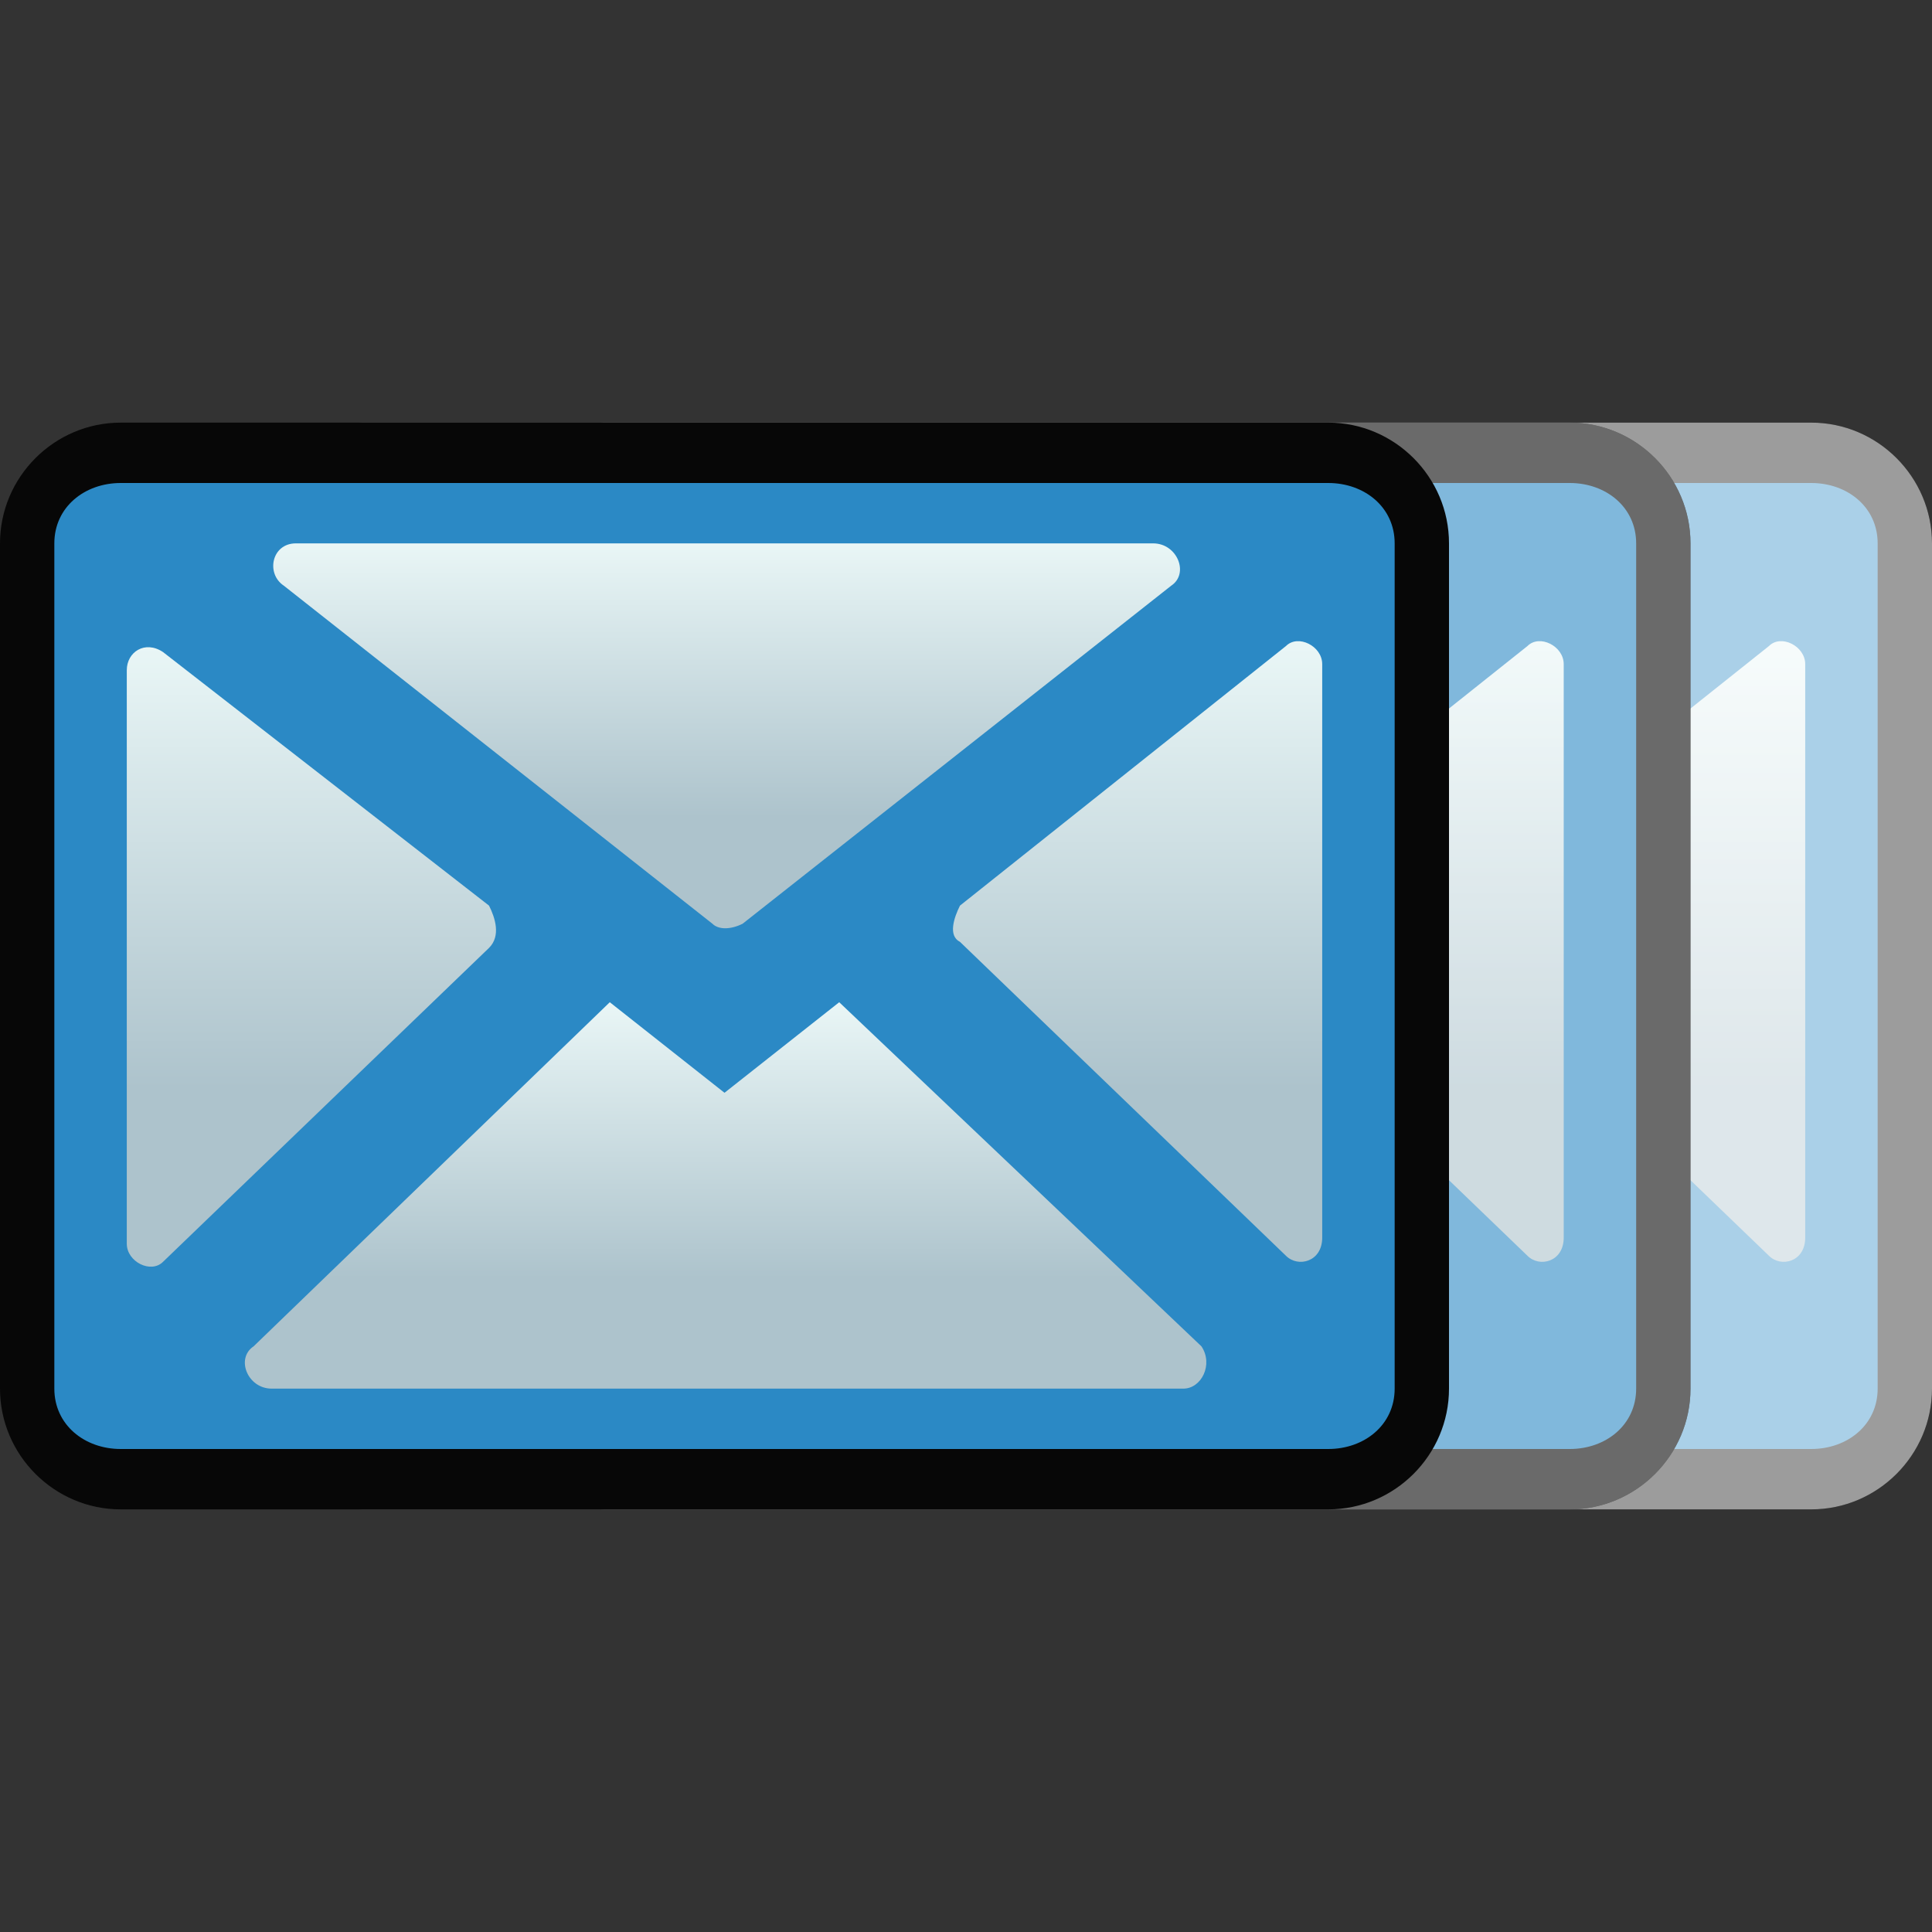 <?xml version="1.0" encoding="utf-8"?>
<!-- Generator: Adobe Illustrator 17.1.0, SVG Export Plug-In . SVG Version: 6.00 Build 0)  -->
<!DOCTYPE svg PUBLIC "-//W3C//DTD SVG 1.1//EN" "http://www.w3.org/Graphics/SVG/1.1/DTD/svg11.dtd">
<svg version="1.1" id="Layer_1" xmlns="http://www.w3.org/2000/svg" xmlns:xlink="http://www.w3.org/1999/xlink" x="0px" y="0px"
	 viewBox="0 0 32 32" enable-background="new 0 0 32 32" xml:space="preserve">
<rect x="0" y="0" width="32" height="32" fill="#333333" stroke="none"/>
<g>
	<g>
		<g>
			<path fill="#070707" d="M10,25c-1.1,0-2-0.9-2-2V9c0-1.1,0.9-2,2-2h20c1.1,0,2,0.9,2,2v14c0,1.1-0.9,2-2,2H10z"/>
			<path fill="#2B89C5" d="M30,24H10c-0.6,0-1.1-0.4-1.1-1V9c0-0.6,0.5-1,1.1-1h20c0.6,0,1.1,0.4,1.1,1v14C31.1,23.6,30.6,24,30,24z
				"/>
			<g>
				
					<linearGradient id="SVGID_1_" gradientUnits="userSpaceOnUse" x1="20.018" y1="11" x2="20.018" y2="17.387" gradientTransform="matrix(1 0 0 -1 0 34)">
					<stop  offset="0.286" style="stop-color:#ADC3CC"/>
					<stop  offset="1" style="stop-color:#E9F6F6"/>
				</linearGradient>
				<path fill="url(#SVGID_1_)" d="M21.9,16.6L20,18.1l-1.9-1.5l-5.9,5.7c-0.3,0.2-0.1,0.7,0.3,0.7h15.1c0.3,0,0.5-0.4,0.3-0.7
					L21.9,16.6z"/>
				
					<linearGradient id="SVGID_2_" gradientUnits="userSpaceOnUse" x1="20.035" y1="18.643" x2="20.035" y2="25" gradientTransform="matrix(1 0 0 -1 0 34)">
					<stop  offset="0.286" style="stop-color:#ADC3CC"/>
					<stop  offset="1" style="stop-color:#E9F6F6"/>
				</linearGradient>
				<path fill="url(#SVGID_2_)" d="M27.1,9H12.9c-0.4,0-0.5,0.5-0.2,0.7l7.1,5.6c0.1,0.1,0.3,0.1,0.5,0l7.1-5.6
					C27.7,9.5,27.5,9,27.1,9z"/>
				
					<linearGradient id="SVGID_3_" gradientUnits="userSpaceOnUse" x1="13.158" y1="13.044" x2="13.158" y2="23.282" gradientTransform="matrix(1 0 0 -1 0 34)">
					<stop  offset="0.286" style="stop-color:#ADC3CC"/>
					<stop  offset="1" style="stop-color:#E9F6F6"/>
				</linearGradient>
				<path fill="url(#SVGID_3_)" d="M16.1,15l-5.4-4.2c-0.3-0.2-0.6,0-0.6,0.3v9.5c0,0.3,0.4,0.5,0.6,0.3l5.4-5.2
					C16.3,15.5,16.2,15.2,16.1,15z"/>
				
					<linearGradient id="SVGID_4_" gradientUnits="userSpaceOnUse" x1="26.842" y1="13.043" x2="26.842" y2="23.283" gradientTransform="matrix(1 0 0 -1 0 34)">
					<stop  offset="0.286" style="stop-color:#ADC3CC"/>
					<stop  offset="1" style="stop-color:#E9F6F6"/>
				</linearGradient>
				<path fill="url(#SVGID_4_)" d="M23.9,15.6l5.4,5.2c0.2,0.2,0.6,0.1,0.6-0.3V11c0-0.3-0.4-0.5-0.6-0.3L23.9,15
					C23.8,15.2,23.7,15.5,23.9,15.6z"/>
				
					<linearGradient id="SVGID_5_" gradientUnits="userSpaceOnUse" x1="30" y1="25" x2="30" y2="25" gradientTransform="matrix(1 0 0 -1 0 34)">
					<stop  offset="0" style="stop-color:#F7F9F8"/>
					<stop  offset="0.346" style="stop-color:#C9EAFB"/>
				</linearGradient>
				<path fill="url(#SVGID_5_)" d="M30,9L30,9L30,9z"/>
			</g>
		</g>
		<path opacity="0.6" fill="#FFFFFF" d="M30,7H10C8.9,7,8,7.9,8,9v14c0,1.1,0.9,2,2,2h20c1.1,0,2-0.9,2-2V9C32,7.9,31.1,7,30,7z"/>
	</g>
	<g>
		<g>
			<path fill="#070707" d="M6,25c-1.1,0-2-0.9-2-2V9c0-1.1,0.9-2,2-2h20c1.1,0,2,0.9,2,2v14c0,1.1-0.9,2-2,2H6z"/>
			<path fill="#2B89C5" d="M26,24H6c-0.6,0-1.1-0.4-1.1-1V9c0-0.6,0.5-1,1.1-1h20c0.6,0,1.1,0.4,1.1,1v14C27.1,23.6,26.6,24,26,24z"
				/>
			<g>
				
					<linearGradient id="SVGID_6_" gradientUnits="userSpaceOnUse" x1="16.018" y1="11" x2="16.018" y2="17.387" gradientTransform="matrix(1 0 0 -1 0 34)">
					<stop  offset="0.286" style="stop-color:#ADC3CC"/>
					<stop  offset="1" style="stop-color:#E9F6F6"/>
				</linearGradient>
				<path fill="url(#SVGID_6_)" d="M17.9,16.6L16,18.1l-1.9-1.5l-5.9,5.7C7.9,22.5,8.1,23,8.5,23h15.1c0.3,0,0.5-0.4,0.3-0.7
					L17.9,16.6z"/>
				
					<linearGradient id="SVGID_7_" gradientUnits="userSpaceOnUse" x1="16.035" y1="18.643" x2="16.035" y2="25" gradientTransform="matrix(1 0 0 -1 0 34)">
					<stop  offset="0.286" style="stop-color:#ADC3CC"/>
					<stop  offset="1" style="stop-color:#E9F6F6"/>
				</linearGradient>
				<path fill="url(#SVGID_7_)" d="M23.1,9H8.9C8.5,9,8.4,9.5,8.7,9.7l7.1,5.6c0.1,0.1,0.3,0.1,0.5,0l7.1-5.6
					C23.7,9.5,23.5,9,23.1,9z"/>
				
					<linearGradient id="SVGID_8_" gradientUnits="userSpaceOnUse" x1="9.158" y1="13.044" x2="9.158" y2="23.282" gradientTransform="matrix(1 0 0 -1 0 34)">
					<stop  offset="0.286" style="stop-color:#ADC3CC"/>
					<stop  offset="1" style="stop-color:#E9F6F6"/>
				</linearGradient>
				<path fill="url(#SVGID_8_)" d="M12.1,15l-5.4-4.2c-0.3-0.2-0.6,0-0.6,0.3v9.5c0,0.3,0.4,0.5,0.6,0.3l5.4-5.2
					C12.3,15.5,12.2,15.2,12.1,15z"/>
				
					<linearGradient id="SVGID_9_" gradientUnits="userSpaceOnUse" x1="22.842" y1="13.043" x2="22.842" y2="23.283" gradientTransform="matrix(1 0 0 -1 0 34)">
					<stop  offset="0.286" style="stop-color:#ADC3CC"/>
					<stop  offset="1" style="stop-color:#E9F6F6"/>
				</linearGradient>
				<path fill="url(#SVGID_9_)" d="M19.9,15.6l5.4,5.2c0.2,0.2,0.6,0.1,0.6-0.3V11c0-0.3-0.4-0.5-0.6-0.3L19.9,15
					C19.8,15.2,19.7,15.5,19.9,15.6z"/>
				
					<linearGradient id="SVGID_10_" gradientUnits="userSpaceOnUse" x1="26" y1="25" x2="26" y2="25" gradientTransform="matrix(1 0 0 -1 0 34)">
					<stop  offset="0" style="stop-color:#F7F9F8"/>
					<stop  offset="0.346" style="stop-color:#C9EAFB"/>
				</linearGradient>
				<path fill="url(#SVGID_10_)" d="M26,9L26,9L26,9z"/>
			</g>
		</g>
		<path opacity="0.4" fill="#FFFFFF" d="M26,7H6C4.9,7,4,7.9,4,9v14c0,1.1,0.9,2,2,2h20c1.1,0,2-0.9,2-2V9C28,7.9,27.1,7,26,7z"/>
	</g>
	<g>
		<path fill="#070707" d="M2,25c-1.1,0-2-0.9-2-2V9c0-1.1,0.9-2,2-2h20c1.1,0,2,0.9,2,2v14c0,1.1-0.9,2-2,2H2z"/>
		<path fill="#2B89C5" d="M22,24H2c-0.6,0-1.1-0.4-1.1-1V9c0-0.6,0.5-1,1.1-1h20c0.6,0,1.1,0.4,1.1,1v14C23.1,23.6,22.6,24,22,24z"
			/>
		<g>
			
				<linearGradient id="SVGID_11_" gradientUnits="userSpaceOnUse" x1="12.018" y1="11" x2="12.018" y2="17.387" gradientTransform="matrix(1 0 0 -1 0 34)">
				<stop  offset="0.286" style="stop-color:#ADC3CC"/>
				<stop  offset="1" style="stop-color:#E9F6F6"/>
			</linearGradient>
			<path fill="url(#SVGID_11_)" d="M13.9,16.6L12,18.1l-1.9-1.5l-5.9,5.7C3.9,22.5,4.1,23,4.5,23h15.1c0.3,0,0.5-0.4,0.3-0.7
				L13.9,16.6z"/>
			
				<linearGradient id="SVGID_12_" gradientUnits="userSpaceOnUse" x1="12.035" y1="18.643" x2="12.035" y2="25" gradientTransform="matrix(1 0 0 -1 0 34)">
				<stop  offset="0.286" style="stop-color:#ADC3CC"/>
				<stop  offset="1" style="stop-color:#E9F6F6"/>
			</linearGradient>
			<path fill="url(#SVGID_12_)" d="M19.1,9H4.9C4.5,9,4.4,9.5,4.7,9.7l7.1,5.6c0.1,0.1,0.3,0.1,0.5,0l7.1-5.6
				C19.7,9.5,19.5,9,19.1,9z"/>
			
				<linearGradient id="SVGID_13_" gradientUnits="userSpaceOnUse" x1="5.158" y1="13.044" x2="5.158" y2="23.282" gradientTransform="matrix(1 0 0 -1 0 34)">
				<stop  offset="0.286" style="stop-color:#ADC3CC"/>
				<stop  offset="1" style="stop-color:#E9F6F6"/>
			</linearGradient>
			<path fill="url(#SVGID_13_)" d="M8.1,15l-5.4-4.2c-0.3-0.2-0.6,0-0.6,0.3v9.5c0,0.3,0.4,0.5,0.6,0.3l5.4-5.2
				C8.3,15.5,8.2,15.2,8.1,15z"/>
			
				<linearGradient id="SVGID_14_" gradientUnits="userSpaceOnUse" x1="18.842" y1="13.043" x2="18.842" y2="23.283" gradientTransform="matrix(1 0 0 -1 0 34)">
				<stop  offset="0.286" style="stop-color:#ADC3CC"/>
				<stop  offset="1" style="stop-color:#E9F6F6"/>
			</linearGradient>
			<path fill="url(#SVGID_14_)" d="M15.9,15.6l5.4,5.2c0.2,0.2,0.6,0.1,0.6-0.3V11c0-0.3-0.4-0.5-0.6-0.3L15.9,15
				C15.8,15.2,15.7,15.5,15.9,15.6z"/>
			
				<linearGradient id="SVGID_15_" gradientUnits="userSpaceOnUse" x1="22" y1="25" x2="22" y2="25" gradientTransform="matrix(1 0 0 -1 0 34)">
				<stop  offset="0" style="stop-color:#F7F9F8"/>
				<stop  offset="0.346" style="stop-color:#C9EAFB"/>
			</linearGradient>
			<path fill="url(#SVGID_15_)" d="M22,9L22,9L22,9z"/>
		</g>
	</g>
</g>
</svg>
